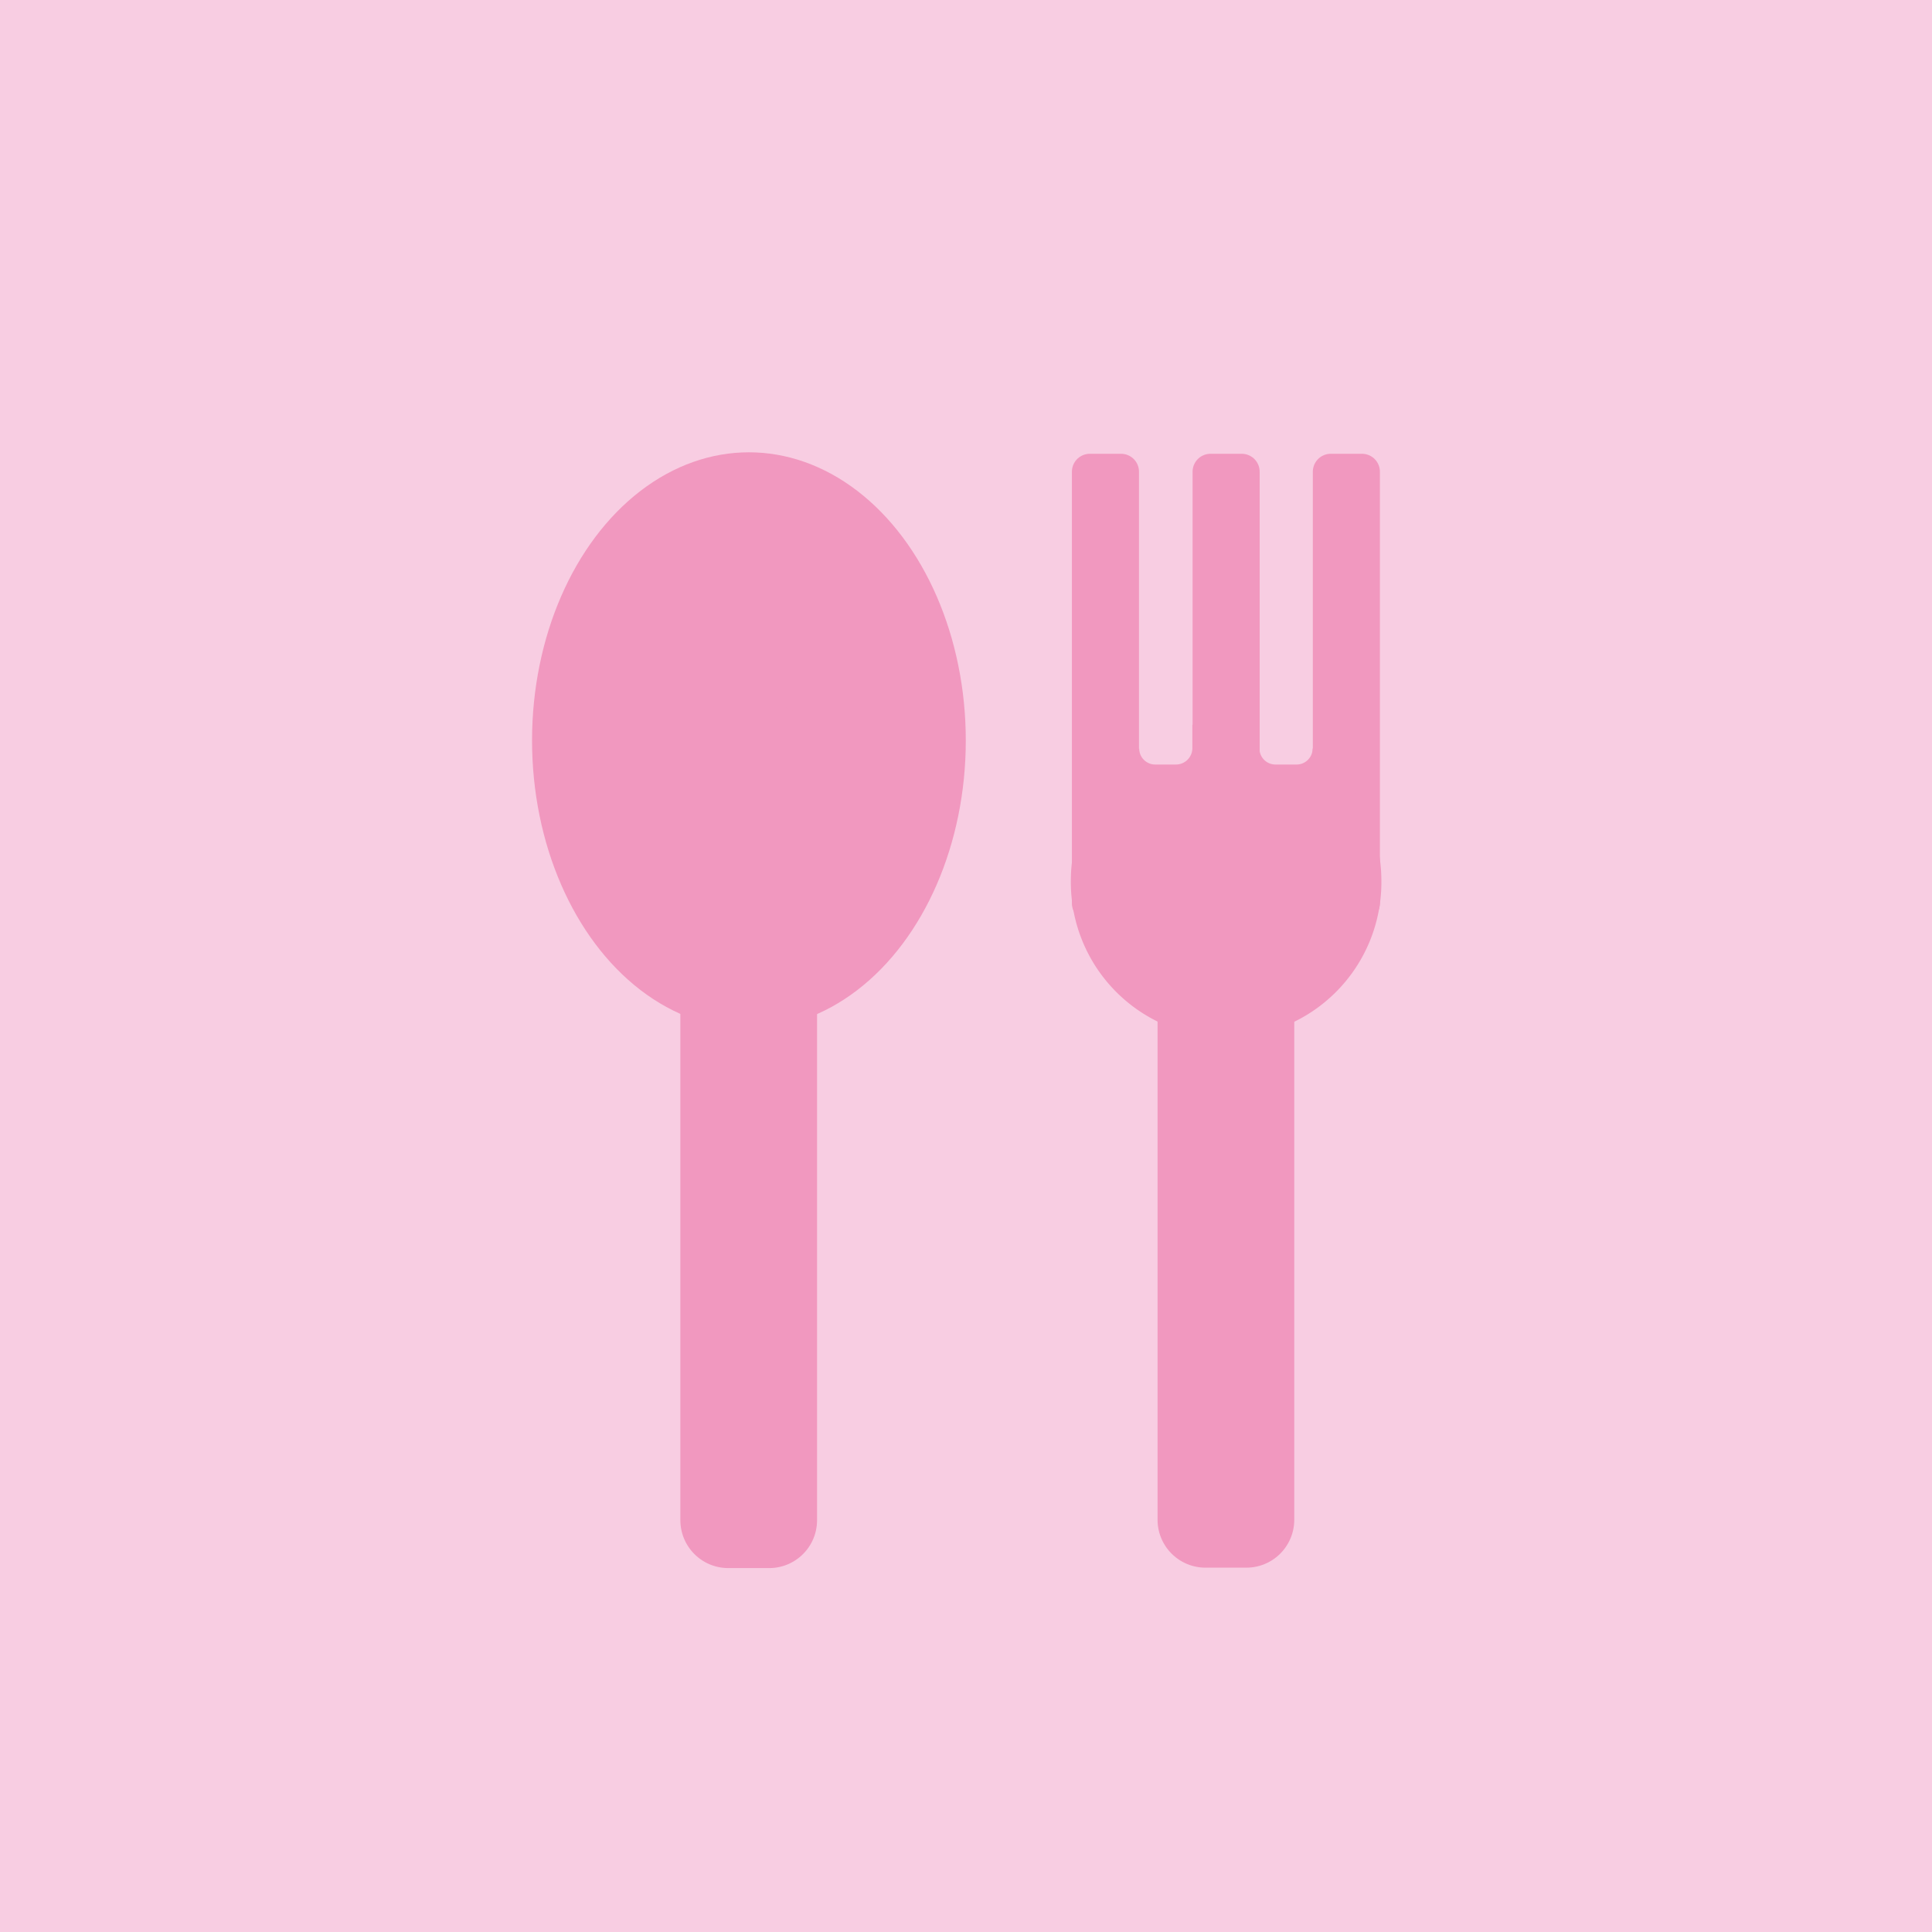 <svg xmlns="http://www.w3.org/2000/svg" viewBox="0 0 45.79 45.79"><defs><style>.cls-1{fill:#f8cde2;}.cls-2{fill:#f198bf;}.cls-3,.cls-4{fill:#e694b8;stroke:#f198bf;stroke-linejoin:round;}.cls-3{stroke-width:2.27px;}.cls-4{stroke-width:0.85px;}</style></defs><title>자산 23</title><g id="레이어_2" data-name="레이어 2"><g id="Layer_1" data-name="Layer 1"><rect class="cls-1" width="45.79" height="45.79"/></g><g id="음식"><ellipse class="cls-2" cx="17.75" cy="17.55" rx="5.14" ry="6.83"/><rect class="cls-3" x="17.26" y="17.82" width="0.97" height="18.21"/><rect class="cls-3" x="28.57" y="20.91" width="0.97" height="15.11"/><rect class="cls-4" x="25.83" y="11.18" width="0.74" height="10.23"/><rect class="cls-4" x="28.69" y="11.18" width="0.74" height="10.23"/><rect class="cls-4" x="31.54" y="11.18" width="0.74" height="10.23"/><path class="cls-2" d="M31.11,17.74a.38.38,0,0,1-.39.38h-.48a.38.38,0,0,1-.39-.39v-.55a3.56,3.56,0,0,0-1.59,0v.55a.39.39,0,0,1-.39.39h-.48a.38.38,0,0,1-.39-.38,3.86,3.86,0,0,0-1.62,3.17,3.68,3.68,0,1,0,7.36,0A3.85,3.85,0,0,0,31.11,17.74Z"/></g></g></svg>